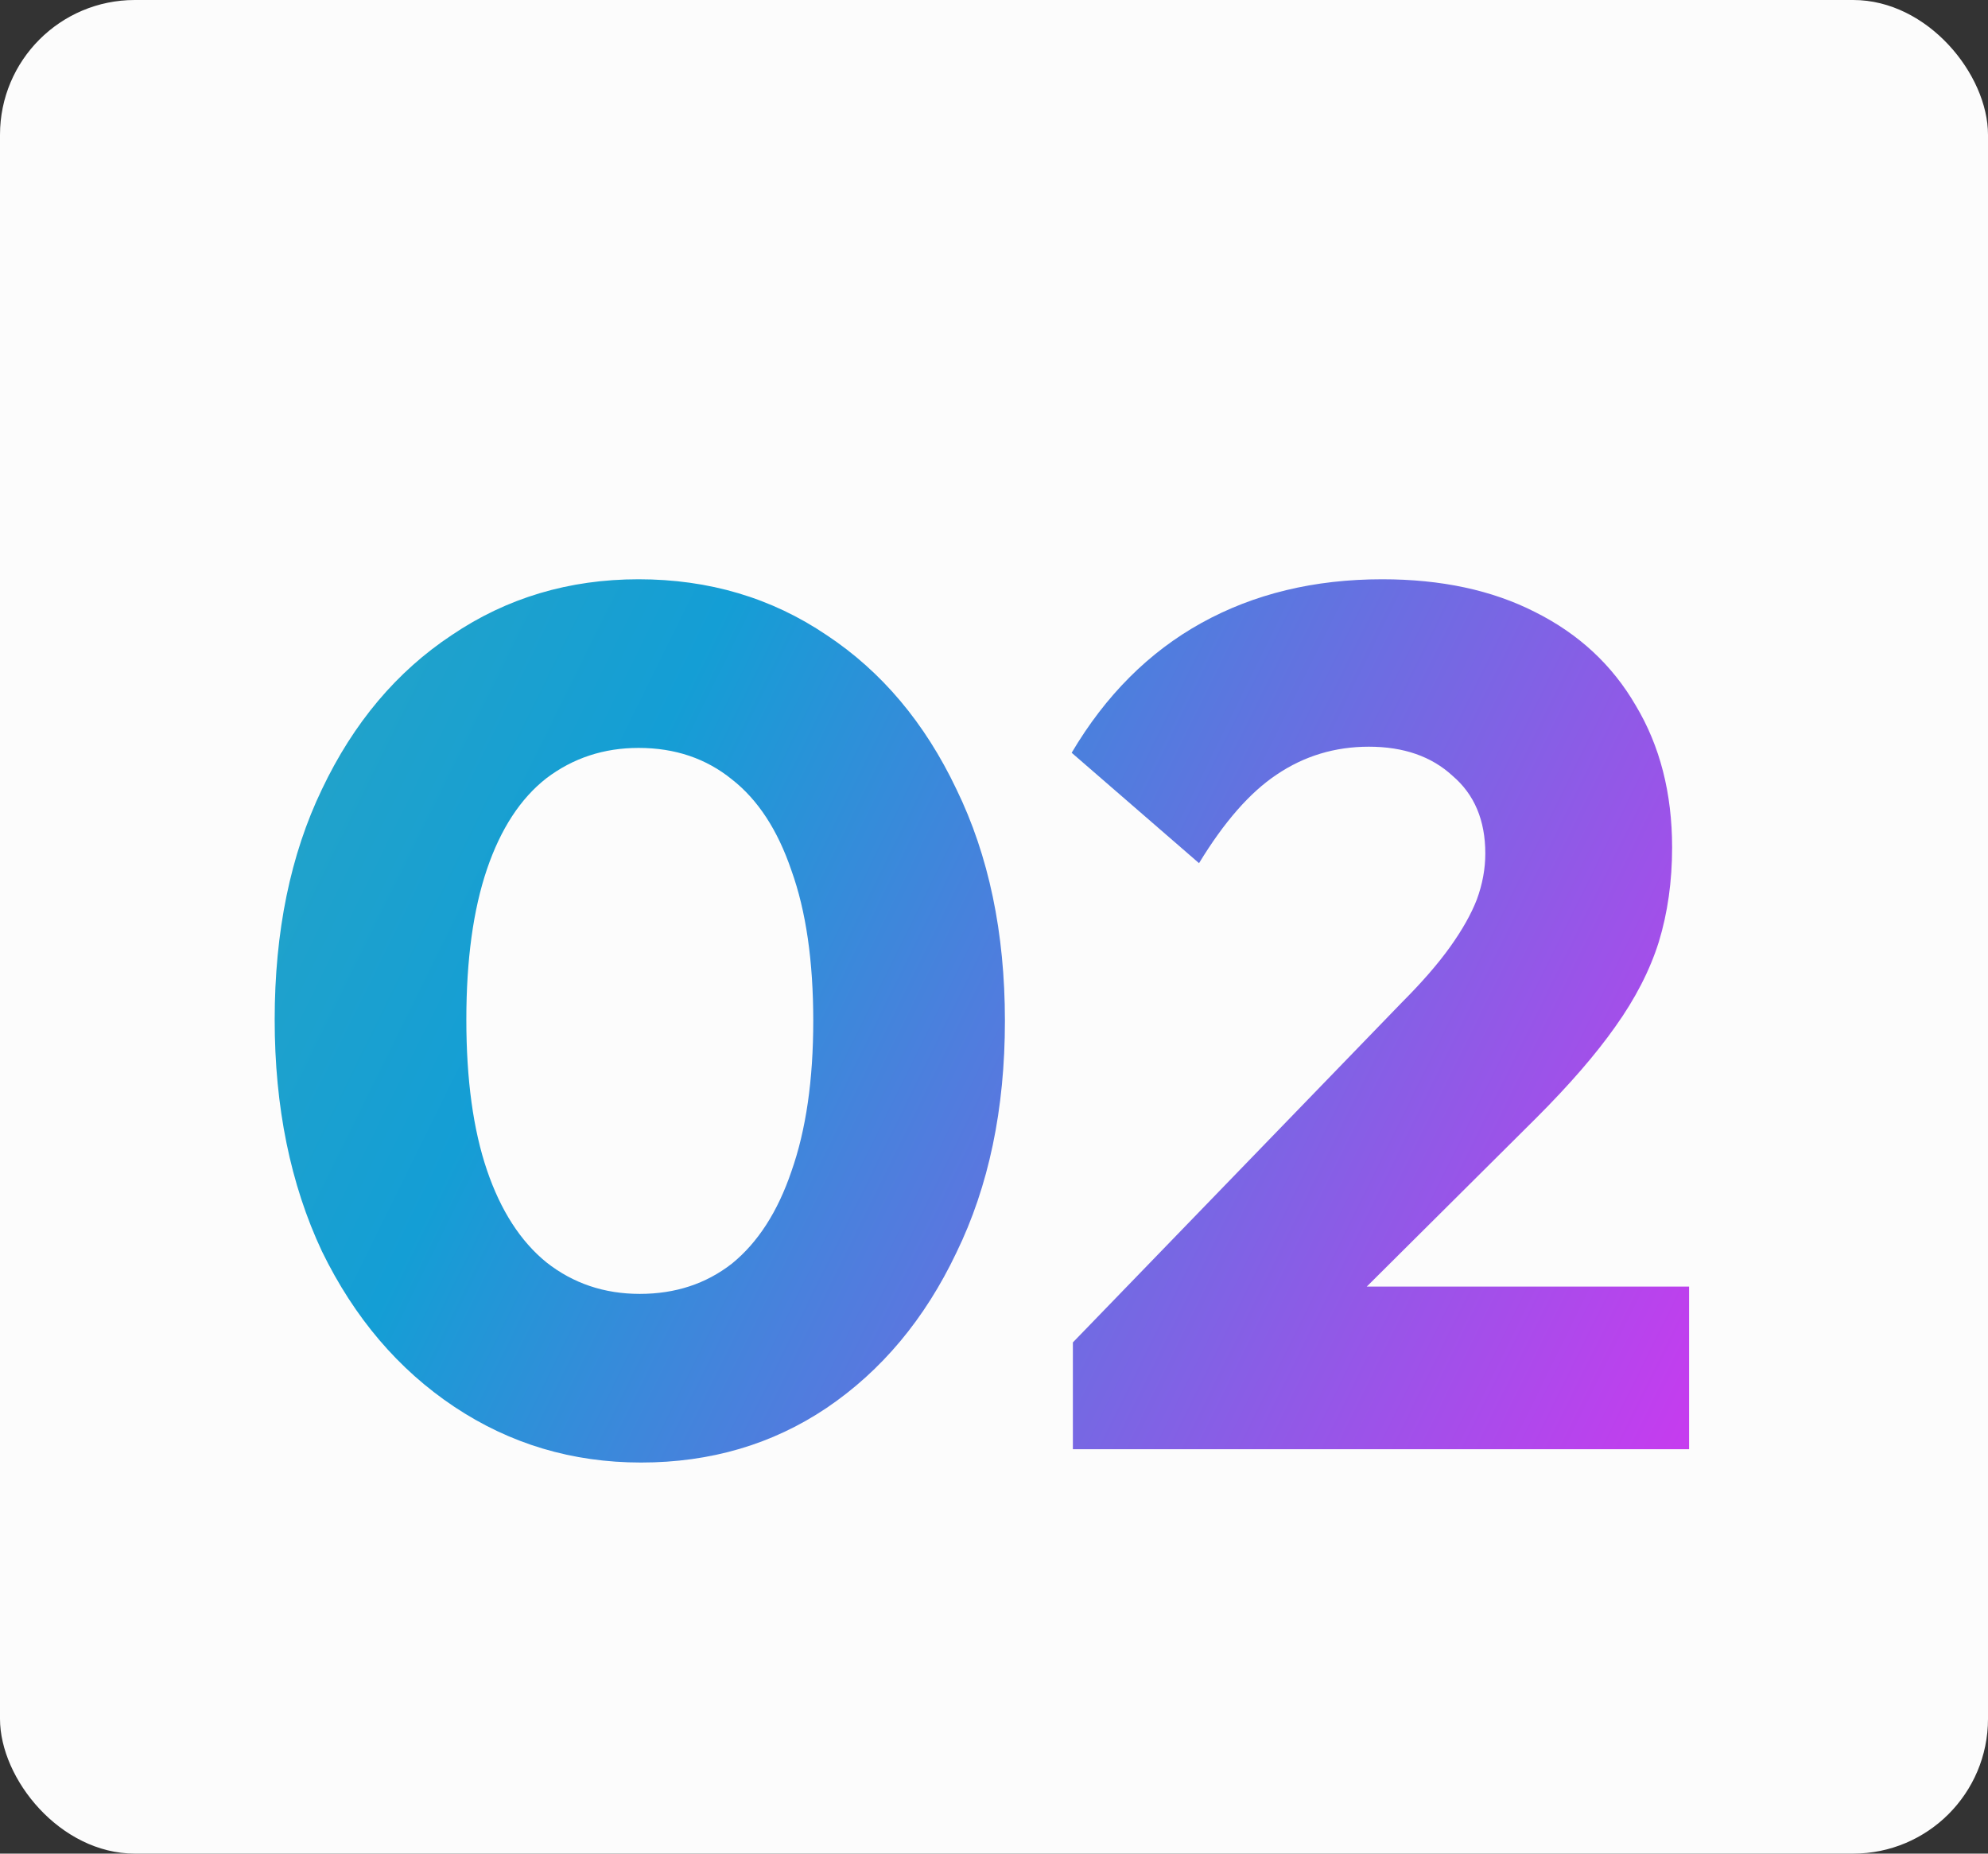 <svg width="59" height="55" viewBox="0 0 59 55" fill="none" xmlns="http://www.w3.org/2000/svg">
<rect x="0" y="0" width="59" height="55" fill="#333333" stroke="none"/>
<rect width="59" height="55" rx="4" fill="#FCFCFC"/>
<path d="M19.024 43.396C16.984 43.396 15.136 42.844 13.48 41.74C11.824 40.636 10.516 39.1 9.556 37.132C8.62 35.14 8.152 32.848 8.152 30.256C8.152 27.64 8.62 25.36 9.556 23.416C10.492 21.448 11.776 19.924 13.408 18.844C15.04 17.74 16.888 17.188 18.952 17.188C21.04 17.188 22.9 17.74 24.532 18.844C26.164 19.924 27.448 21.448 28.384 23.416C29.344 25.384 29.824 27.676 29.824 30.292C29.824 32.908 29.344 35.2 28.384 37.168C27.448 39.136 26.164 40.672 24.532 41.776C22.924 42.856 21.088 43.396 19.024 43.396ZM18.988 38.392C20.044 38.392 20.956 38.092 21.724 37.492C22.492 36.868 23.08 35.956 23.488 34.756C23.92 33.532 24.136 32.044 24.136 30.292C24.136 28.516 23.92 27.028 23.488 25.828C23.08 24.628 22.492 23.728 21.724 23.128C20.956 22.504 20.032 22.192 18.952 22.192C17.92 22.192 17.008 22.492 16.216 23.092C15.448 23.692 14.86 24.592 14.452 25.792C14.044 26.992 13.84 28.48 13.84 30.256C13.84 32.032 14.044 33.52 14.452 34.72C14.86 35.92 15.448 36.832 16.216 37.456C17.008 38.08 17.932 38.392 18.988 38.392ZM31.841 39.832L41.597 29.752C42.197 29.152 42.677 28.6 43.037 28.096C43.397 27.592 43.661 27.124 43.829 26.692C43.997 26.236 44.081 25.78 44.081 25.324C44.081 24.34 43.757 23.572 43.109 23.02C42.485 22.444 41.657 22.156 40.625 22.156C39.617 22.156 38.705 22.432 37.889 22.984C37.097 23.512 36.329 24.388 35.585 25.612L31.805 22.336C32.813 20.632 34.097 19.348 35.657 18.484C37.217 17.62 39.005 17.188 41.021 17.188C42.773 17.188 44.285 17.512 45.557 18.16C46.853 18.808 47.849 19.732 48.545 20.932C49.265 22.132 49.625 23.536 49.625 25.144C49.625 26.152 49.493 27.088 49.229 27.952C48.965 28.792 48.533 29.632 47.933 30.472C47.357 31.288 46.577 32.188 45.593 33.172L38.825 39.904L31.841 39.832ZM31.841 43V39.832L36.629 38.176H50.129V43H31.841Z" fill="url(#paint0_linear_898_1313)"/>
<defs>
<linearGradient id="paint0_linear_898_1313" x1="-31.812" y1="5.412" x2="59.372" y2="50.448" gradientUnits="userSpaceOnUse">
<stop stop-color="#61B895"/>
<stop offset="0.525" stop-color="#149ED5"/>
<stop offset="1" stop-color="#FF1CF7"/>
</linearGradient>
</defs>
</svg>

